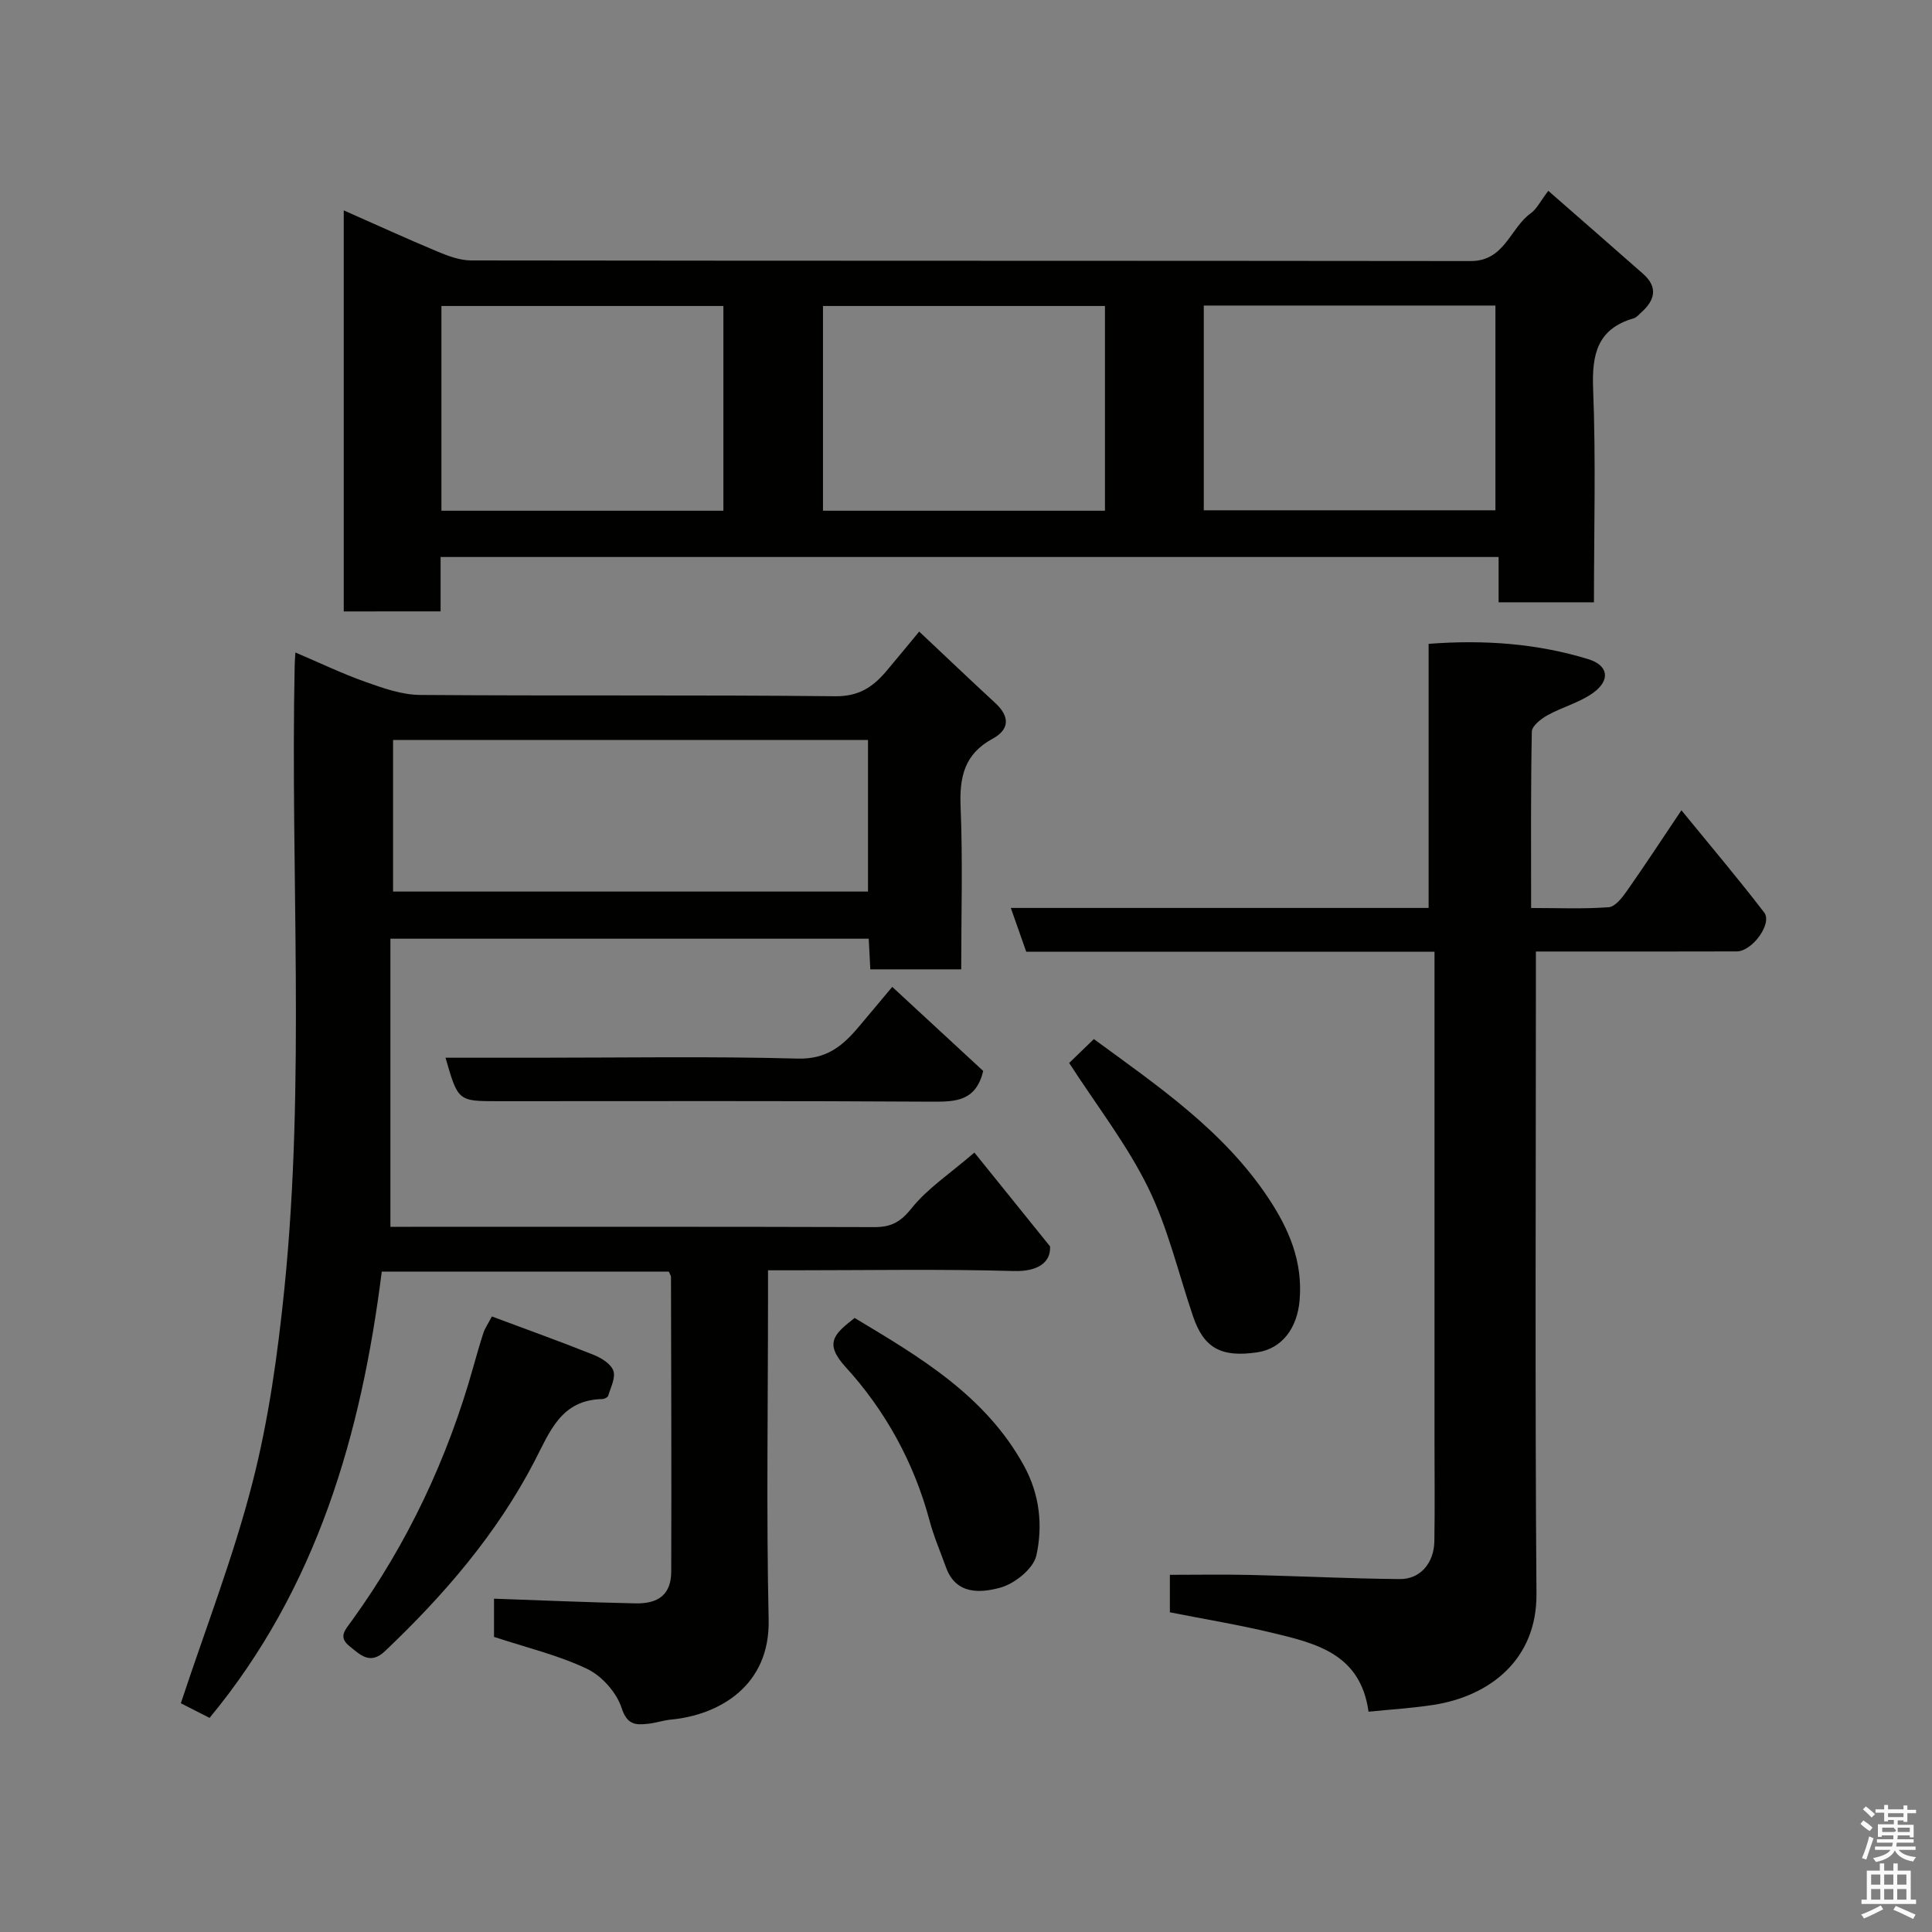 <svg enable-background="new 0 0 400 400" viewBox="0 0 400 400" xmlns="http://www.w3.org/2000/svg"><rect x="0" y="0" width="400" height="400" fill="#808080" stroke="none"/><path d="m385.2 377.6.6-.7c.6.4 1.3.9 1.9 1.5l-.6.7c-.8-.5-1.4-1-1.9-1.5zm.3 7.1c.6-1.4 1.1-2.9 1.5-4.5.3.1.6.3.9.4-.5 1.4-1 2.9-1.5 4.4zm.2-10.1.6-.6c.7.5 1.3 1.1 1.9 1.6l-.7.7c-.6-.6-1.2-1.2-1.8-1.7zm8.4-.8h.8v.9h1.8v.7h-1.8v1.8h-.8v-.3h-1.2v.9h3.3v2.6h-.8v-.4h-2.5c0 .3 0 .6-.1.8h3.4v.7h-3.5c0 .3-.1.6-.1.8h4v.7h-3.5c.7.9 1.9 1.3 3.6 1.5-.2.2-.4.5-.6.9-1.9-.3-3.2-1.1-3.8-2.3-.5 1.1-1.8 2-3.9 2.4-.2-.3-.4-.5-.6-.8 1.9-.4 3.1-.9 3.6-1.7h-3.2v-.7h3.5c.1-.2.1-.5.2-.8h-3.3v-.7h3.4c0-.2 0-.5 0-.8h-2.4v.3h-.8v-2.6h3.3v-.9h-1.2v.3h-.8v-1.8h-1.8v-.7h1.8v-.9h.8v.9h3.2zm-4.4 5.5h2.4c1-.3 0-.6 0-.9h-2.4zm1.2-3.1h3.2v-.8h-3.2zm4.4 2.2h-2.4v.9h2.5v-.9z" fill="#fafafb"/><path d="m389.2 385.8h.9v1.5h1.9v-1.5h.9v1.5h2.7v6h1.1v.9h-11.3v-.9h1.1v-6h2.7zm.2 8.7.5.8c-1.2.6-2.5 1.3-4 1.9-.2-.3-.3-.6-.6-.8 1.6-.6 3-1.3 4.1-1.9zm-2-4.3h1.9v-2.1h-1.9zm0 3.1h1.9v-2.2h-1.9zm2.7-3.1h1.9v-2.1h-1.9zm0 3.1h1.9v-2.2h-1.9zm2.4 1.3c1.4.6 2.7 1.2 4.1 1.8l-.5.9c-1.5-.7-2.8-1.4-4.1-1.9zm2.2-6.5h-1.9v2.1h1.9zm-1.9 5.2h1.9v-2.2h-1.9z" fill="#fafafb"/><g fill="#010100"><path d="m43.39 355.67c-2.25-1.14-4.67-2.38-5.95-3.03 5.15-15.57 10.93-30.42 14.85-45.75 3.35-13.07 5.22-26.63 6.59-40.09 4.36-42.94 1.23-86.05 2.13-129.07.01-.66.07-1.32.15-2.64 5.01 2.13 9.68 4.38 14.54 6.1 3.63 1.29 7.49 2.66 11.26 2.69 28.66.22 57.33-.03 85.99.27 4.83.05 7.76-1.9 10.5-5.13 2.23-2.63 4.41-5.31 6.86-8.26 5.46 5.13 10.57 10.02 15.77 14.81 3.04 2.81 2.94 5.48-.61 7.4-5.78 3.13-6.84 7.87-6.59 14.01.46 11.12.13 22.27.13 33.71-6.41 0-12.47 0-18.82 0-.11-2.09-.21-4.04-.33-6.34-32.77 0-65.5 0-99.03 0v59.65h4.25c32 0 63.99-.04 95.99.06 3.46.01 5.41-1.08 7.68-3.92 3.26-4.08 7.85-7.09 12.99-11.51 4.45 5.52 10.06 12.47 15.66 19.42.18 3.12-2.24 5.26-7.56 5.1-15.15-.43-30.32-.15-45.49-.15-1.62 0-3.24 0-5.34 0v5.84c0 22.16-.36 44.34.13 66.49.31 13.8-10.37 19.77-20.26 20.7-1.61.15-3.18.71-4.79.87-2.57.27-4.26.19-5.4-3.3-1.04-3.19-4.08-6.61-7.12-8.07-5.94-2.84-12.5-4.39-19.29-6.63 0-2.13 0-5.07 0-7.91 9.73.34 19.51.77 29.31.97 4.95.1 7.36-2.03 7.38-6.57.07-20.33-.01-40.66-.05-60.99 0-.29-.22-.59-.45-1.13-19.51 0-39.1 0-59.43 0-4.22 33.54-13.37 65.47-35.65 92.4zm37.99-202.47v31.39h98.33c0-10.68 0-20.94 0-31.39-32.87 0-65.45 0-98.33 0z"/><path d="m71.17 126.59c0-27.52 0-54.81 0-83.03 6.73 2.97 13.02 5.85 19.4 8.52 2.2.92 4.63 1.83 6.96 1.84 68.99.1 137.97.04 206.96.13 7.04.01 8.13-6.79 12.43-9.89 1.27-.91 2.02-2.54 3.64-4.65 6.7 5.87 13.19 11.5 19.63 17.19 3.12 2.76 2.46 5.46-.39 7.99-.49.44-.96 1.04-1.55 1.21-7.56 2.19-8.69 7.46-8.41 14.64.58 14.61.17 29.25.17 44.16-6.66 0-12.92 0-19.74 0 0-2.93 0-5.98 0-9.38-73.25 0-145.97 0-219.05 0v11.26c-6.75.01-13.14.01-20.05.01zm178.06-20.94h60.38c0-14.39 0-28.44 0-42.39-20.32 0-40.23 0-60.38 0zm-99.46-42.3c-19.76 0-39.13 0-58.38 0v42.39h58.38c0-14.18 0-28.11 0-42.39zm79 0c-19.76 0-39.13 0-58.38 0v42.39h58.38c0-14.18 0-28.1 0-42.39z"/><path d="m297 197.04c-28.57 0-56.51 0-84.53 0-1.08-3.08-2.08-5.9-3.19-9.06h86.5c0-18.23 0-36.28 0-54.68 11.56-.88 22.45-.07 33.05 3.17 4.14 1.26 4.64 4.31 1.09 6.92-2.81 2.06-6.44 2.98-9.54 4.7-1.33.74-3.2 2.2-3.23 3.36-.24 11.96-.15 23.93-.15 36.54 5.56 0 10.84.23 16.07-.16 1.33-.1 2.77-1.96 3.72-3.31 3.63-5.16 7.09-10.45 11.33-16.76 6.1 7.47 11.79 14.19 17.14 21.17 1.74 2.27-2.48 8.04-5.68 8.05-11.83.04-23.65.02-35.48.02-1.81 0-3.62 0-6.11 0v6.07c0 42.31-.2 84.62.12 126.93.1 13.62-9.67 21.15-21.28 22.97-4.36.68-8.78.94-13.49 1.42-1.64-11.95-10.81-14.13-19.76-16.29-7.07-1.71-14.27-2.88-21.37-4.29 0-3.08 0-5.69 0-7.76 5.59 0 10.96-.1 16.32.02 10.43.24 20.86.77 31.29.86 4.24.04 7.08-3.34 7.15-7.84.11-6.83.03-13.66.03-20.49 0-31.82 0-63.63 0-95.45 0-1.82 0-3.64 0-6.11z"/><path d="m221.36 220.08c1.35-1.31 3.14-3.04 5.11-4.95 13.24 9.71 26.83 18.91 36.13 32.91 4.28 6.44 7.15 13.15 6.47 21.17-.48 5.71-3.6 10-8.74 10.77-7.51 1.12-11.09-.88-13.32-7.44-3.03-8.91-5.18-18.25-9.29-26.63-4.34-8.87-10.54-16.82-16.36-25.83z"/><path d="m101.84 272.56c7.17 2.68 14.17 5.19 21.07 7.95 1.6.64 3.58 1.87 4.08 3.29.5 1.44-.56 3.46-1.07 5.18-.1.33-.81.67-1.25.68-8.49.19-10.8 6.68-14.01 12.88-7.79 15.01-18.71 27.68-30.93 39.29-3.11 2.96-5.14.77-7.34-.98-2.46-1.96-.91-3.41.48-5.34 11.55-15.99 19.82-33.58 25.14-52.56.66-2.34 1.32-4.69 2.08-7 .29-.9.87-1.72 1.75-3.39z"/><path d="m184.73 204.32c6.76 6.26 12.94 11.97 18.83 17.41-1.47 6.17-5.55 6.39-10.46 6.36-29.98-.19-59.96-.1-89.95-.1-8.32 0-8.32 0-10.91-9h18.97c17.99 0 35.99-.31 53.96.18 5.87.16 9.21-2.55 12.47-6.4 2.23-2.62 4.43-5.28 7.09-8.45z"/><path d="m176.94 272.87c13.54 8.12 27.08 16.07 35.06 30.59 3.27 5.96 3.94 12.42 2.56 18.61-.61 2.72-4.5 5.83-7.47 6.64-4.02 1.09-9.16 1.55-11.23-4.21-1.15-3.2-2.52-6.35-3.39-9.62-3.23-12.07-9.17-22.86-17.45-31.91-4.57-5.02-2.1-6.91 1.92-10.1z"/></g></svg>